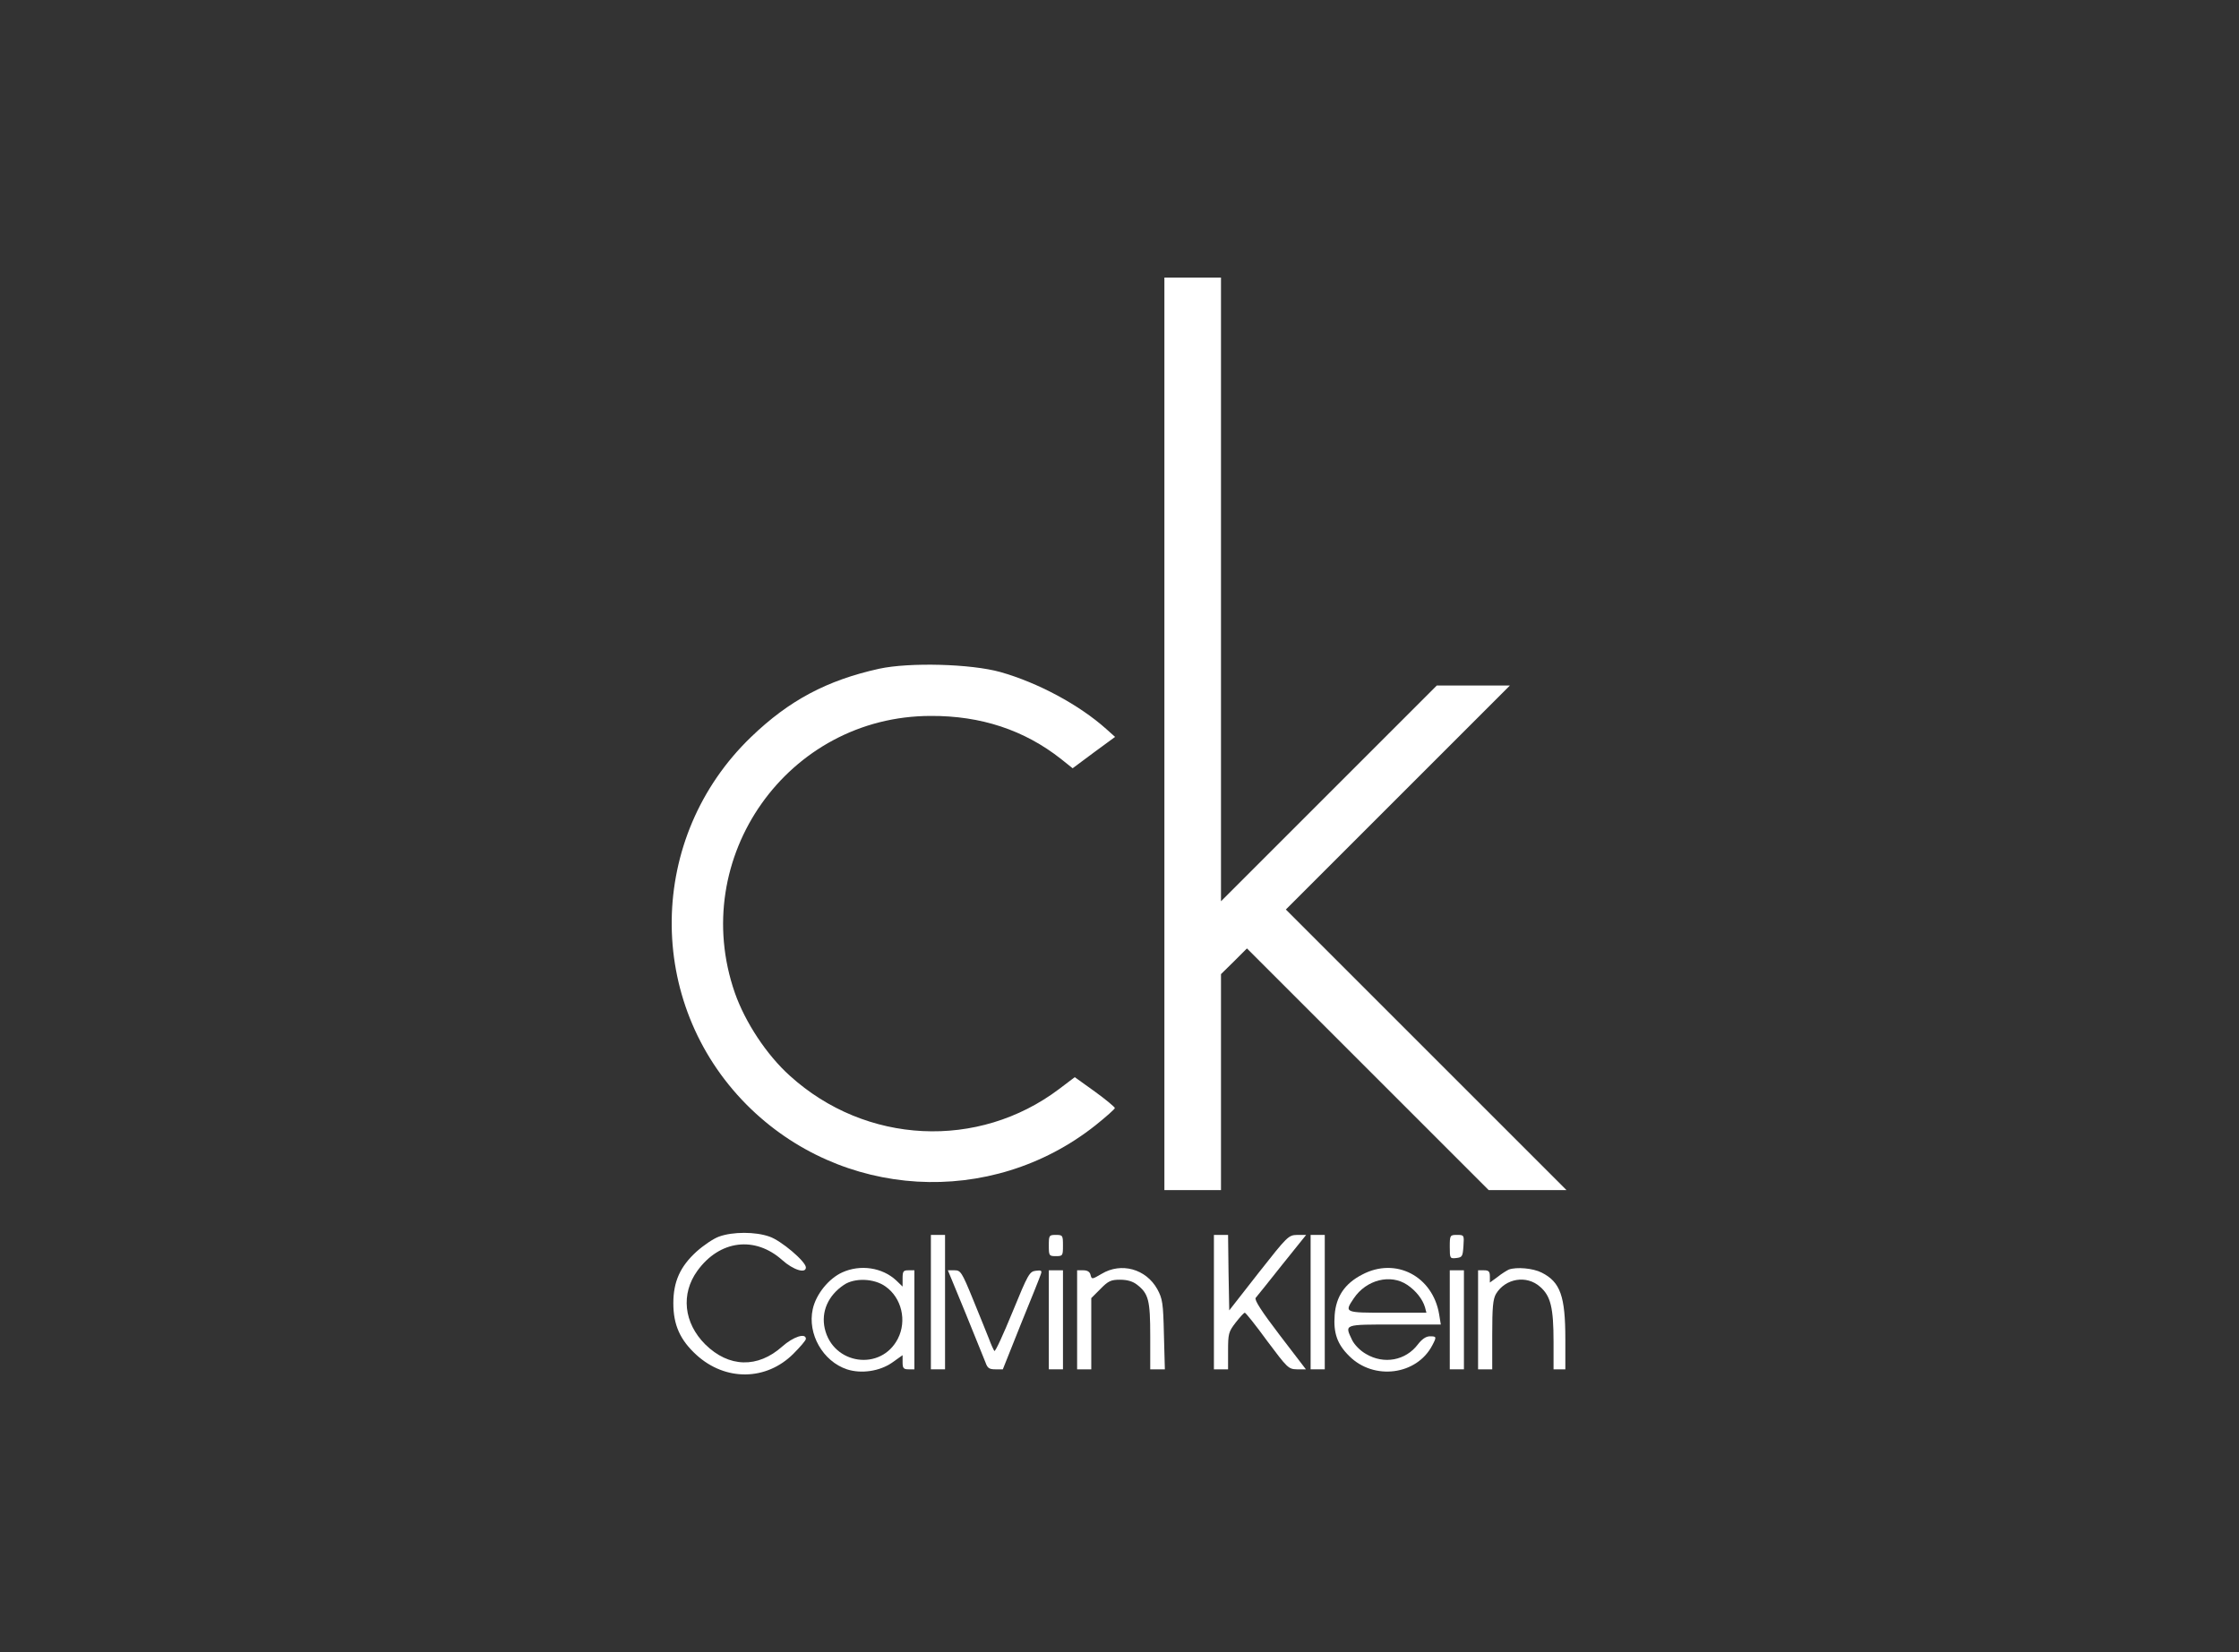 <svg width="500" height="369" viewBox="0 0 500 369" fill="none" xmlns="http://www.w3.org/2000/svg">
<rect x="0" y="0" width="500" height="369" fill="#333333" stroke="none"/>
<path d="M260.024 163.916V265.831H266.345H272.665V241.708V217.586L275.562 214.742L278.459 211.845L305.478 238.864L332.445 265.831H341.135H349.826L318.487 234.493L287.149 203.154L312.167 178.136L337.185 153.118H329.021H320.857L296.787 177.188L272.665 201.311V131.629V62H266.345H260.024V163.916Z" fill="white"/>
<path d="M196.294 149.379C184.654 151.96 176.227 156.436 167.747 164.6C144.467 186.985 144.046 223.906 166.746 246.765C187.762 267.885 221.259 269.887 244.645 251.347C247.015 249.451 248.964 247.713 248.964 247.502C248.964 247.291 246.962 245.606 244.487 243.815L240.01 240.602L236.534 243.236C218.468 256.877 193.345 255.666 176.385 240.286C171.223 235.651 166.43 228.383 164.113 221.799C153.579 191.567 175.911 159.913 207.881 159.913C219.047 159.86 228.738 163.073 236.902 169.499L239.536 171.605L244.276 168.076L249.016 164.6L247.015 162.81C241.01 157.437 231.793 152.486 223.419 150.116C216.835 148.273 203.088 147.904 196.294 149.379Z" fill="white"/>
<path d="M160.584 276.207C159.373 276.628 157.108 278.156 155.528 279.578C151.894 282.896 150.366 286.267 150.366 291.112C150.366 295.958 151.894 299.329 155.528 302.647C162.006 308.546 171.118 308.441 177.175 302.384C178.702 300.856 179.966 299.382 179.966 299.066C179.966 297.644 177.122 298.592 174.7 300.751C169.222 305.649 162.744 305.491 157.477 300.277C152.684 295.484 151.999 289.006 155.739 283.844C160.689 276.997 168.59 275.996 174.7 281.474C177.175 283.686 179.966 284.529 179.966 283.107C179.966 281.79 174.384 277.05 171.803 276.207C168.695 275.101 163.639 275.101 160.584 276.207Z" fill="white"/>
<path d="M207.881 290.849V305.86H209.461H211.042V290.849V275.838H209.461H207.881V290.849Z" fill="white"/>
<path d="M234.216 278.208C234.216 280.473 234.269 280.579 235.796 280.579C237.324 280.579 237.376 280.473 237.376 278.208C237.376 275.944 237.324 275.838 235.796 275.838C234.269 275.838 234.216 275.944 234.216 278.208Z" fill="white"/>
<path d="M271.085 290.849V305.86H272.665H274.245V301.752C274.245 297.907 274.35 297.485 275.93 295.431C276.878 294.22 277.774 293.219 277.984 293.219C278.195 293.219 280.46 296.063 282.988 299.54C287.518 305.597 287.728 305.807 289.624 305.86H291.626L285.78 298.223C281.724 292.903 280.091 290.375 280.407 289.901C280.723 289.532 283.357 286.267 286.306 282.527L291.679 275.838H289.677C287.728 275.891 287.518 276.102 281.092 284.265L274.508 292.692L274.35 284.265L274.245 275.838H272.665H271.085V290.849Z" fill="white"/>
<path d="M292.679 290.849V305.86H294.259H295.839V290.849V275.838H294.259H292.679V290.849Z" fill="white"/>
<path d="M323.754 278.524C323.754 281.105 323.807 281.158 325.229 281C326.546 280.842 326.651 280.631 326.809 278.314C326.967 275.891 326.967 275.838 325.387 275.838C323.807 275.838 323.754 275.891 323.754 278.524Z" fill="white"/>
<path d="M188.078 284.213C185.075 285.582 182.231 289.058 181.494 292.429C180.283 297.96 183.759 304.069 189.131 305.86C192.344 306.913 196.452 306.281 199.191 304.385L201.561 302.7V304.28C201.561 305.597 201.772 305.86 202.878 305.86H204.195V294.799V283.739H202.878C201.719 283.739 201.561 283.949 201.561 285.582V287.373L200.139 286.004C197.031 283.107 192.133 282.369 188.078 284.213ZM197.769 287.373C201.35 289.901 202.562 295.01 200.508 299.013C196.768 306.334 186.024 304.859 184.18 296.748C183.337 293.009 184.917 289.374 188.446 287.004C190.816 285.372 195.241 285.53 197.769 287.373Z" fill="white"/>
<path d="M246.014 284.529C243.855 285.793 243.802 285.793 243.539 284.792C243.381 284.055 242.801 283.739 241.906 283.739H240.536V294.799V305.86H242.117H243.697V297.907V289.954L245.751 287.9C247.489 286.109 248.121 285.845 250.122 285.845C251.755 285.845 252.967 286.214 253.915 286.952C256.495 288.953 256.864 290.428 256.864 298.486V305.86H258.497H260.13L259.919 298.065C259.761 291.007 259.603 290.112 258.444 287.952C255.916 283.423 250.386 281.895 246.014 284.529Z" fill="white"/>
<path d="M304.214 284.687C300.316 286.688 298.368 289.585 298.052 293.693C297.736 297.749 298.631 300.277 301.317 302.91C306.795 308.388 316.381 307.177 319.857 300.488C320.857 298.592 320.805 298.486 319.33 298.486C318.435 298.486 317.539 299.118 316.644 300.277C313.905 303.911 309.059 304.807 305.057 302.436C303.74 301.699 302.476 300.382 301.949 299.329C300.264 295.747 299.948 295.853 311.43 295.853H321.753L321.384 293.588C319.962 285.055 311.693 280.737 304.214 284.687ZM314.274 287.004C316.223 288.321 317.697 290.217 318.224 292.008L318.54 293.219H309.85C300.211 293.219 300.158 293.219 302.318 290.006C305.109 285.845 310.534 284.476 314.274 287.004Z" fill="white"/>
<path d="M336.922 283.581C336.5 283.791 335.342 284.476 334.446 285.213L332.708 286.477V285.108C332.708 284.002 332.445 283.739 331.391 283.739H330.075V294.799V305.86H331.655H333.235V298.17C333.235 292.008 333.393 290.217 334.078 289.006C336.184 285.529 340.925 284.739 343.927 287.426C346.297 289.48 346.929 292.113 346.929 299.75V305.86H348.246H349.562V299.118C349.562 289.532 348.456 286.372 344.295 284.265C342.347 283.265 338.66 282.949 336.922 283.581Z" fill="white"/>
<path d="M215.624 293.325C217.783 298.644 219.785 303.595 220.101 304.385C220.522 305.597 220.943 305.86 222.26 305.86H223.946L228.001 295.695C230.266 290.164 232.267 285.161 232.425 284.634C232.741 283.791 232.531 283.686 231.319 283.844C229.897 284.002 229.581 284.581 226.105 293.061C224.051 298.065 222.26 302.015 222.049 301.752C221.891 301.541 221.312 300.33 220.838 299.013C220.311 297.696 218.731 293.746 217.257 290.164C214.781 284.107 214.518 283.739 213.148 283.739H211.674L215.624 293.325Z" fill="white"/>
<path d="M234.216 294.799V305.86H235.796H237.376V294.799V283.739H235.796H234.216V294.799Z" fill="white"/>
<path d="M323.754 294.799V305.86H325.334H326.914V294.799V283.739H325.334H323.754V294.799Z" fill="white"/>
</svg>
